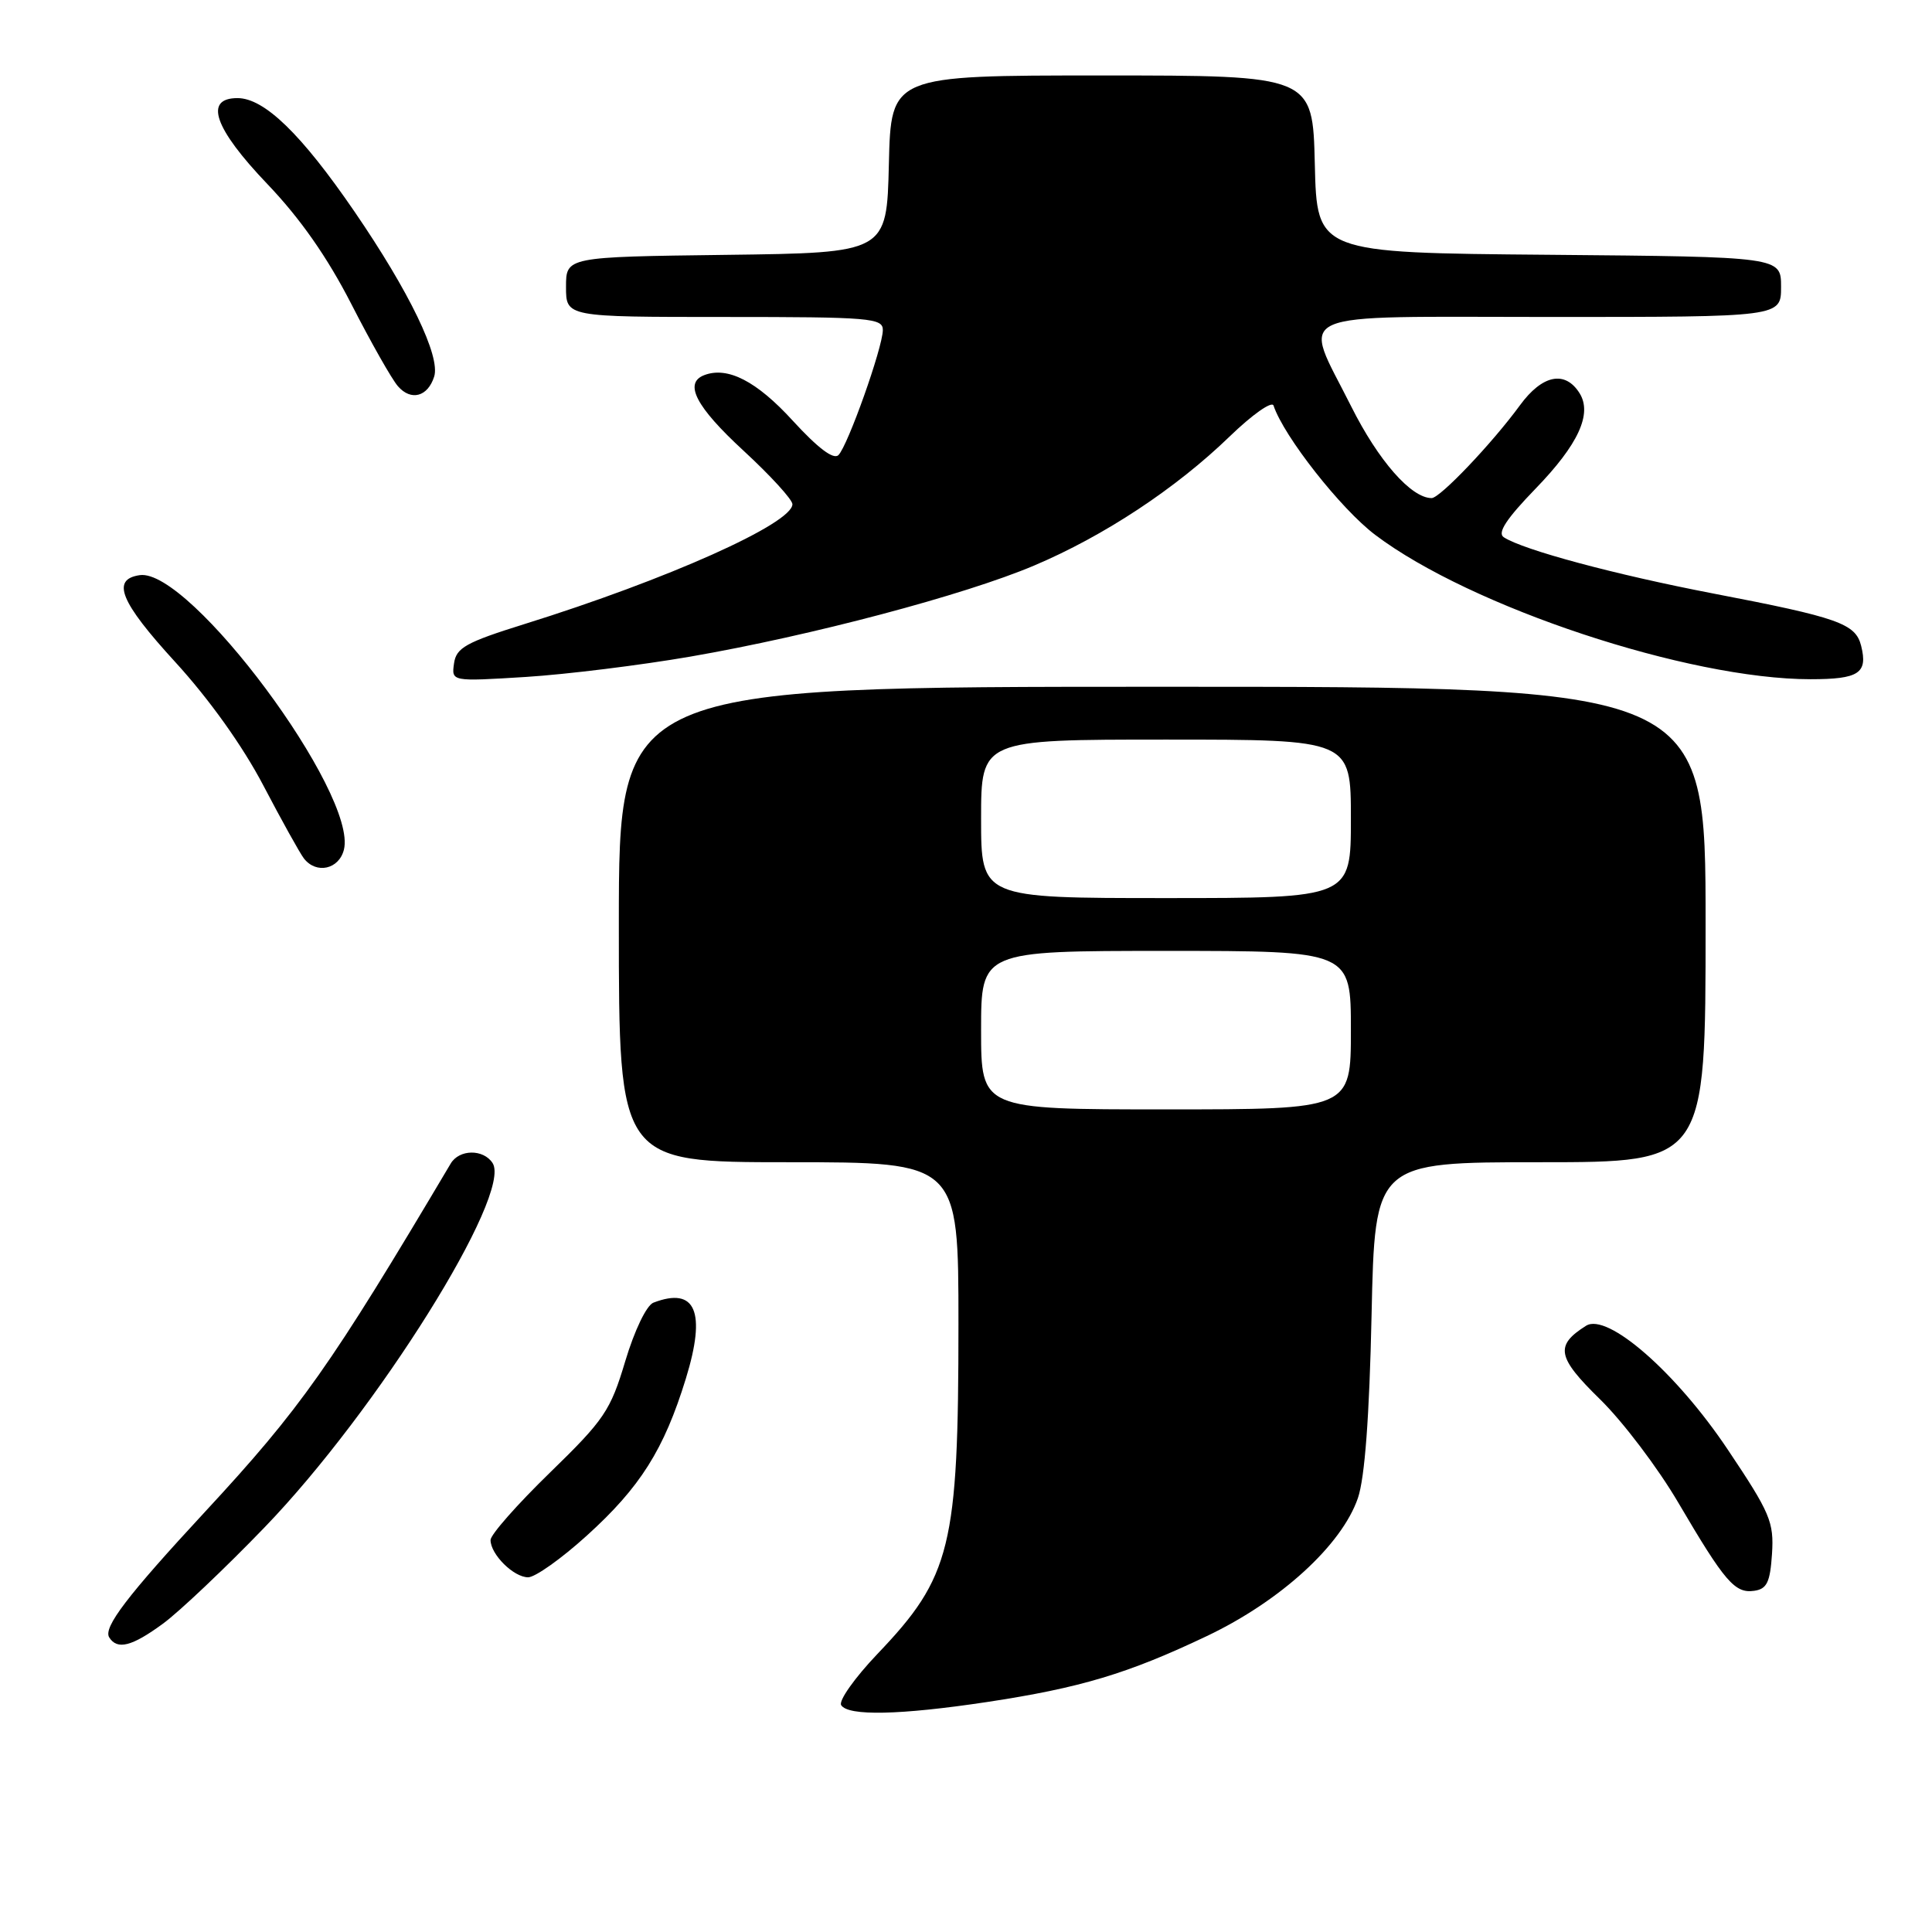<?xml version="1.0" encoding="UTF-8" standalone="no"?>
<!DOCTYPE svg PUBLIC "-//W3C//DTD SVG 1.1//EN" "http://www.w3.org/Graphics/SVG/1.1/DTD/svg11.dtd" >
<svg xmlns="http://www.w3.org/2000/svg" xmlns:xlink="http://www.w3.org/1999/xlink" version="1.1" viewBox="0 0 256 256">
 <g >
 <path fill="currentColor"
d=" M 130.76 225.53 C 143.17 223.65 149.44 221.77 159.93 216.78 C 169.68 212.14 177.79 204.73 179.93 198.50 C 180.84 195.83 181.45 187.75 181.74 174.25 C 182.18 154.00 182.18 154.00 204.09 154.00 C 226.00 154.00 226.00 154.00 226.00 122.50 C 226.00 91.00 226.00 91.00 154.00 91.00 C 82.00 91.00 82.00 91.00 82.00 122.50 C 82.00 154.00 82.00 154.00 104.50 154.00 C 127.00 154.00 127.00 154.00 127.00 175.45 C 127.00 204.96 126.03 208.93 116.26 219.16 C 113.26 222.31 111.10 225.36 111.46 225.94 C 112.37 227.41 119.27 227.26 130.76 225.53 Z  M 21.60 215.14 C 23.74 213.57 29.80 207.84 35.05 202.39 C 49.92 187.00 67.93 158.22 65.27 154.11 C 64.05 152.23 60.85 152.27 59.72 154.18 C 43.75 181.10 39.87 186.61 27.14 200.35 C 16.85 211.46 13.66 215.64 14.47 216.96 C 15.53 218.66 17.47 218.17 21.60 215.14 Z  M 234.80 205.89 C 235.07 201.68 234.56 200.47 228.96 192.11 C 222.12 181.87 212.99 173.89 210.16 175.67 C 206.01 178.29 206.30 179.83 212.00 185.40 C 215.03 188.36 219.71 194.54 222.40 199.14 C 228.55 209.61 229.88 211.16 232.44 210.79 C 234.13 210.55 234.55 209.66 234.80 205.89 Z  M 77.73 203.50 C 84.83 197.08 87.98 192.09 90.88 182.67 C 93.61 173.80 92.18 170.46 86.58 172.61 C 85.67 172.96 84.07 176.29 82.85 180.36 C 80.89 186.92 80.08 188.12 72.86 195.14 C 68.54 199.34 65.00 203.35 65.00 204.06 C 65.00 205.96 68.06 209.00 69.98 209.00 C 70.91 209.00 74.39 206.53 77.73 203.50 Z  M 45.57 112.59 C 47.42 105.20 25.15 75.26 18.52 76.21 C 14.70 76.76 15.92 79.75 23.20 87.70 C 27.73 92.65 32.17 98.87 34.90 104.09 C 37.32 108.71 39.74 113.06 40.27 113.75 C 41.91 115.86 44.91 115.20 45.57 112.59 Z  M 91.50 87.00 C 107.49 84.23 127.76 78.86 137.00 74.95 C 146.29 71.02 155.81 64.73 162.93 57.84 C 165.92 54.95 168.53 53.10 168.75 53.74 C 170.11 57.82 177.67 67.44 182.23 70.88 C 194.90 80.45 223.71 90.00 239.90 90.00 C 246.32 90.00 247.52 89.21 246.61 85.57 C 245.87 82.63 243.62 81.83 227.00 78.64 C 214.02 76.14 201.86 72.88 199.26 71.19 C 198.37 70.62 199.59 68.76 203.47 64.75 C 209.14 58.90 211.01 54.83 209.30 52.10 C 207.38 49.04 204.36 49.66 201.41 53.69 C 197.72 58.74 190.81 66.00 189.70 66.00 C 186.99 66.00 182.64 61.04 179.04 53.85 C 172.55 40.88 170.05 42.00 205.50 42.00 C 236.00 42.00 236.00 42.00 236.00 38.01 C 236.00 34.03 236.00 34.03 205.25 33.76 C 174.50 33.50 174.50 33.50 174.22 21.75 C 173.94 10.00 173.94 10.00 146.00 10.00 C 118.06 10.00 118.06 10.00 117.78 21.75 C 117.50 33.50 117.50 33.50 96.25 33.77 C 75.00 34.04 75.00 34.04 75.00 38.02 C 75.00 42.00 75.00 42.00 96.00 42.00 C 115.34 42.00 117.00 42.14 116.98 43.75 C 116.95 46.09 112.34 59.06 111.10 60.30 C 110.45 60.95 108.38 59.38 105.06 55.76 C 100.26 50.50 96.41 48.52 93.31 49.71 C 90.58 50.76 92.21 53.90 98.50 59.70 C 102.08 63.00 105.00 66.20 105.00 66.81 C 105.00 69.37 88.42 76.79 69.50 82.69 C 61.72 85.12 60.45 85.83 60.16 87.91 C 59.82 90.31 59.82 90.31 69.66 89.70 C 75.07 89.36 84.90 88.14 91.50 87.00 Z  M 57.53 49.90 C 58.38 47.22 54.25 38.66 46.96 28.02 C 39.93 17.76 35.02 13.00 31.47 13.00 C 26.98 13.00 28.38 17.01 35.42 24.38 C 39.77 28.93 43.37 34.07 46.56 40.30 C 49.15 45.36 51.92 50.26 52.73 51.18 C 54.46 53.17 56.68 52.58 57.53 49.90 Z  M 130.00 136.50 C 130.00 126.00 130.00 126.00 154.50 126.00 C 179.00 126.00 179.00 126.00 179.00 136.50 C 179.00 147.00 179.00 147.00 154.50 147.00 C 130.00 147.00 130.00 147.00 130.00 136.50 Z  M 130.00 108.50 C 130.00 98.00 130.00 98.00 154.50 98.00 C 179.00 98.00 179.00 98.00 179.00 108.50 C 179.00 119.00 179.00 119.00 154.50 119.00 C 130.00 119.00 130.00 119.00 130.00 108.50 Z "/>
</g>
</svg>